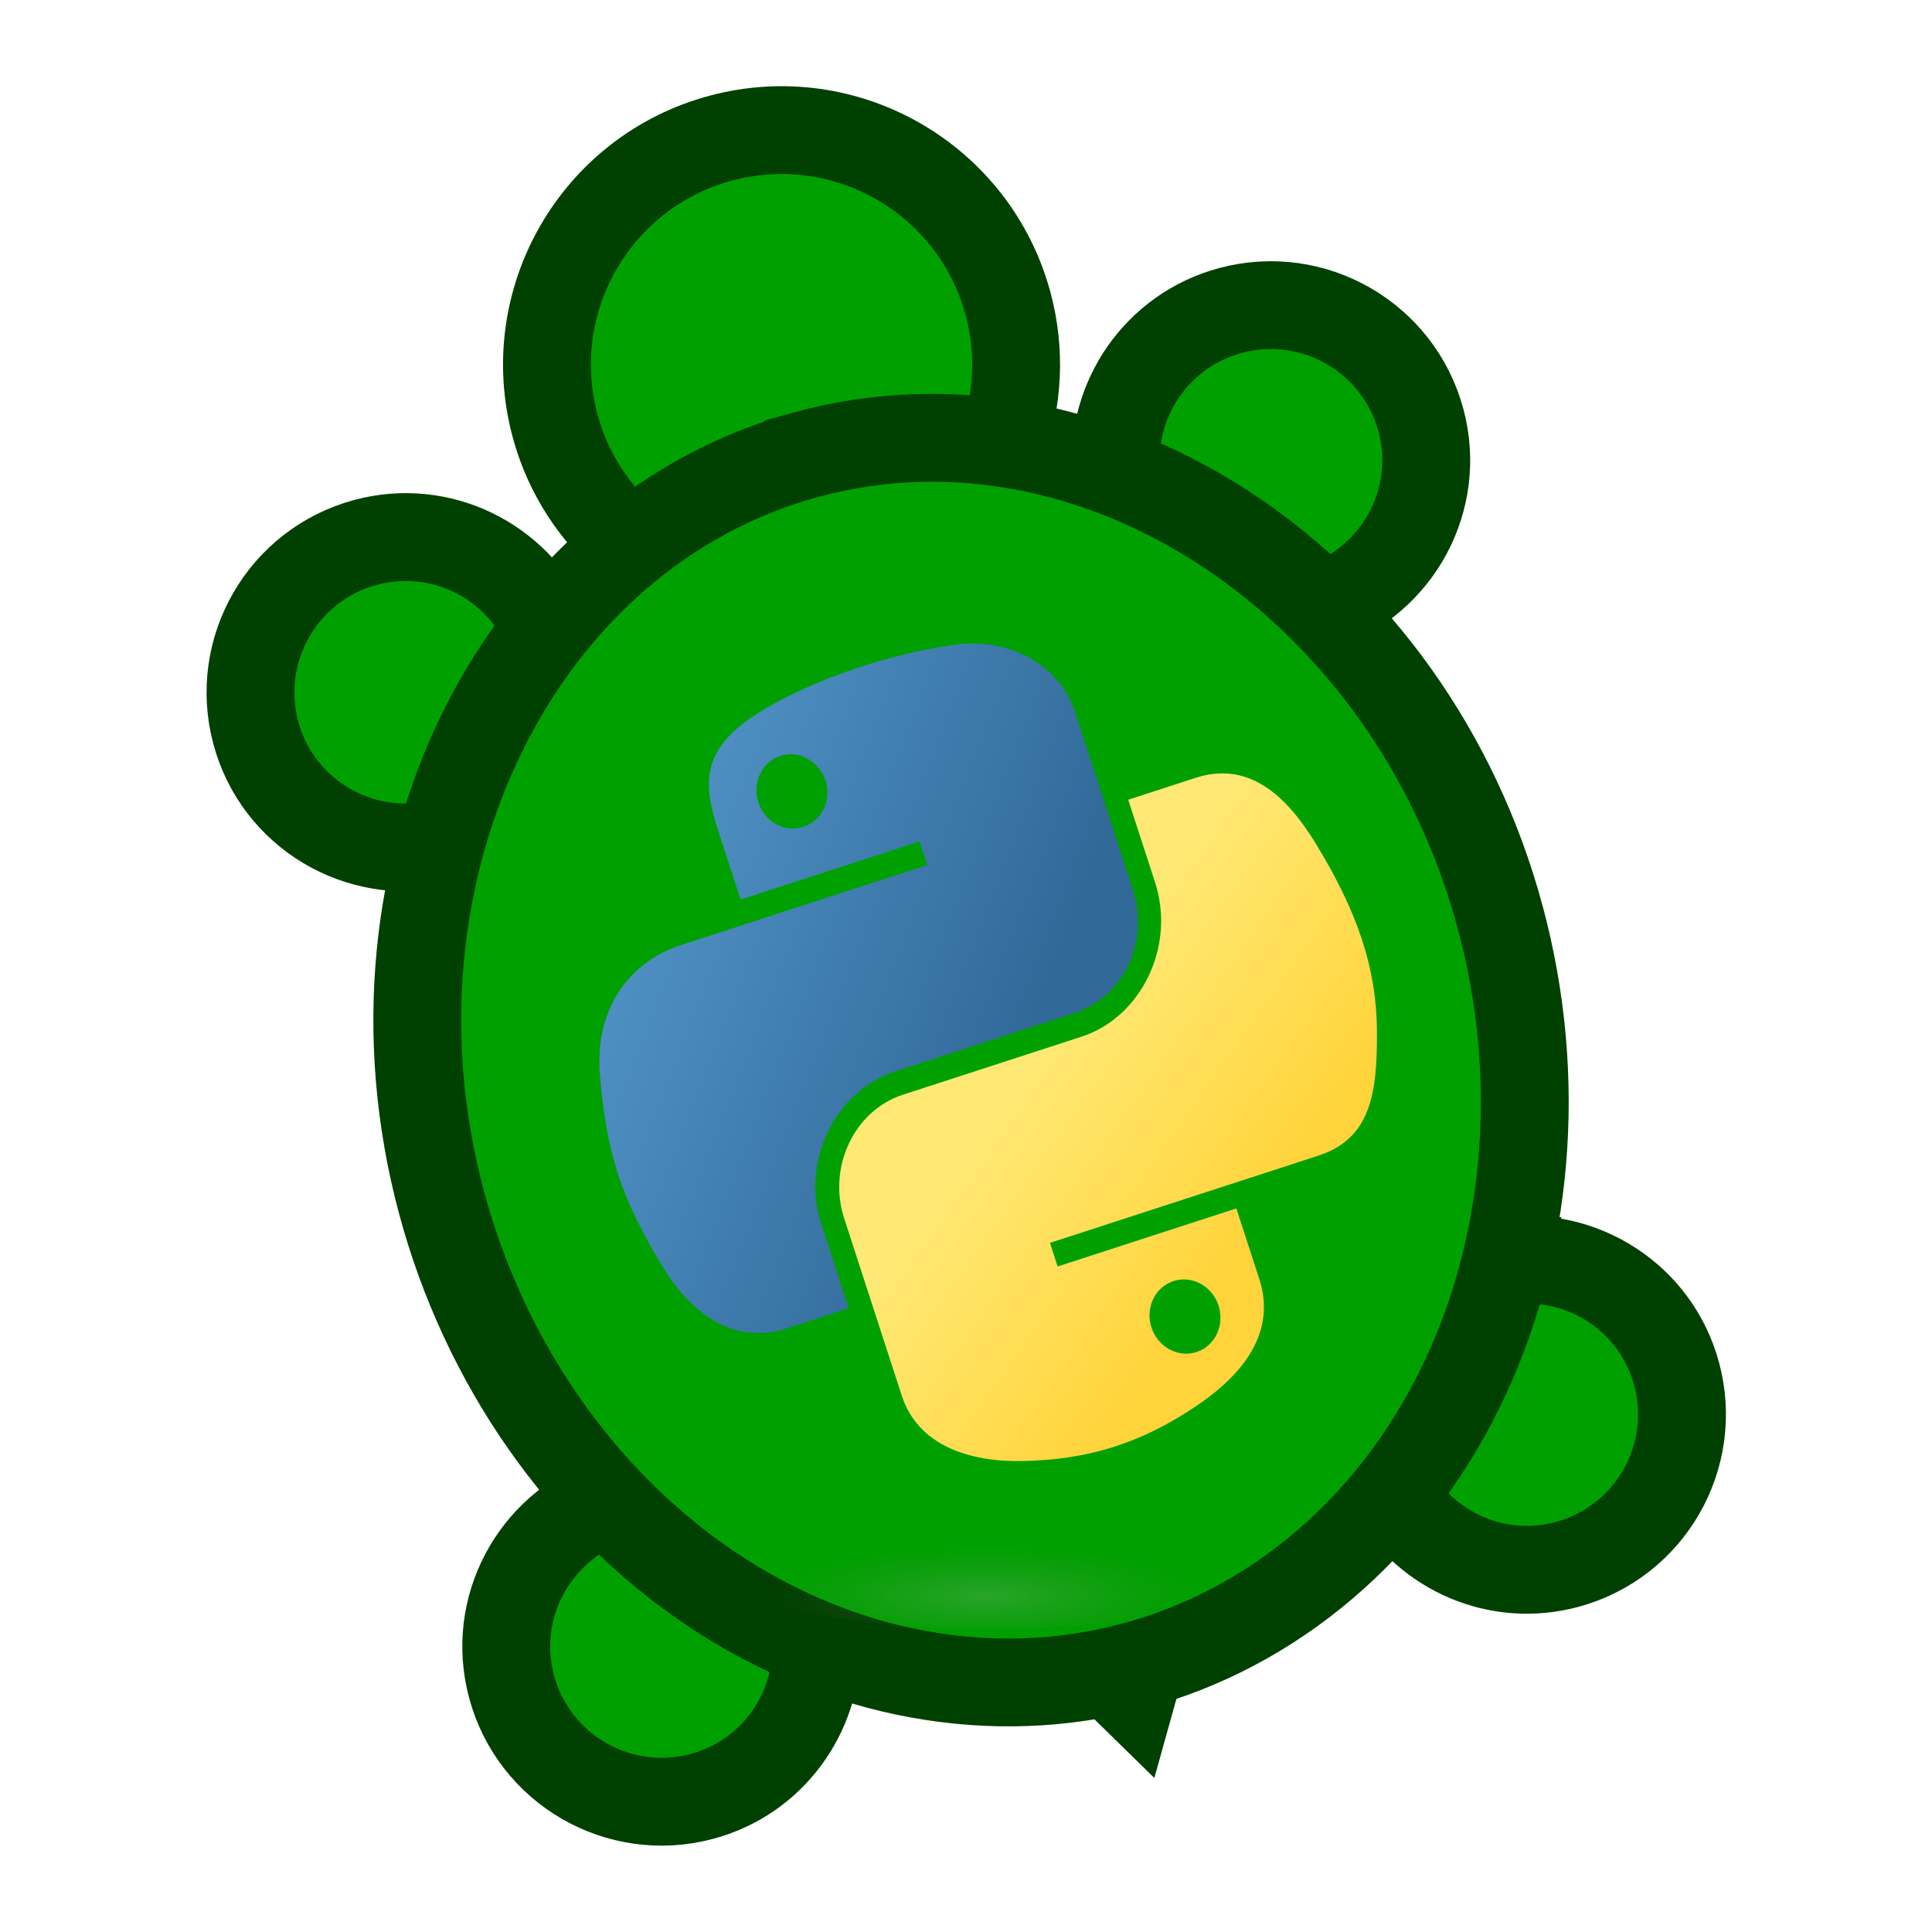 <?xml version="1.0" encoding="utf-8"?>
<svg version="1.1" width="55" height="55" viewBox="0 0 55 55" id="svg2" xmlns="http://www.w3.org/2000/svg">
  <g transform="matrix(0.966,-0.259,0.259,0.966,-6.801,7.913)" id="g3661" style="fill:#00a000;fill-opacity:1">
    <path d="m 27.497,48.279 c -0.553,0 -1.099,-0.035 -1.637,-0.1 l 1.388,2.349 1.368,-2.313 c -0.371,0.03 -0.741,0.064 -1.119,0.064 z" id="path6" style="fill:#00a000;fill-opacity:1;stroke:#004000;stroke-opacity:1"/>
    <g id="g8" style="fill:#00a000;fill-opacity:1;stroke:#004000;stroke-width:2.5;stroke-miterlimit:4;stroke-opacity:1;stroke-dasharray:none">
      <path d="m 40.16,11.726 c -2.164,0 -3.958,1.555 -4.343,3.607 1.859,1.345 3.457,3.115 4.675,5.208 2.285,-0.172 4.094,-2.061 4.094,-4.39 0,-2.444 -1.982,-4.425 -4.426,-4.425 z" id="path10" style="fill:#00a000;fill-opacity:1;stroke:#004000;stroke-width:2.5;stroke-miterlimit:4;stroke-opacity:1;stroke-dasharray:none"/>
      <path d="m 40.713,39.887 c -1.224,2.232 -2.86,4.131 -4.797,5.556 0.521,1.864 2.213,3.239 4.244,3.239 2.443,0 4.426,-1.98 4.426,-4.424 0,-2.255 -1.693,-4.096 -3.873,-4.371 z" id="path12" style="fill:#00a000;fill-opacity:1;stroke:#004000;stroke-width:2.5;stroke-miterlimit:4;stroke-opacity:1;stroke-dasharray:none"/>
      <path d="m 14.273,39.871 c -2.253,0.206 -4.024,2.079 -4.024,4.387 0,2.443 1.98,4.424 4.424,4.424 2.064,0 3.784,-1.42 4.272,-3.332 -1.883,-1.416 -3.475,-3.289 -4.672,-5.479 z" id="path14" style="fill:#00a000;fill-opacity:1;stroke:#004000;stroke-width:2.5;stroke-miterlimit:4;stroke-opacity:1;stroke-dasharray:none"/>
      <path d="m 19.026,15.437 c -0.343,-2.103 -2.154,-3.711 -4.353,-3.711 -2.444,0 -4.424,1.981 -4.424,4.424 0,2.382 1.886,4.31 4.245,4.406 1.186,-2.043 2.732,-3.784 4.532,-5.119 z" id="path16" style="fill:#00a000;fill-opacity:1;stroke:#004000;stroke-width:2.5;stroke-miterlimit:4;stroke-opacity:1;stroke-dasharray:none"/>
    </g>
    <path d="m 27.497,12.563 c 1.908,0 3.728,0.411 5.418,1.128 0.741,-1.076 1.178,-2.377 1.178,-3.783 0,-3.687 -2.989,-6.677 -6.677,-6.677 -3.687,0 -6.676,2.99 -6.676,6.677 0,1.428 0.452,2.749 1.216,3.834 1.724,-0.749 3.587,-1.179 5.541,-1.179 z" id="path18" style="fill:#00a000;fill-opacity:1;stroke:#004000;stroke-width:2.5;stroke-miterlimit:4;stroke-opacity:1;stroke-dasharray:none"/>
    <g id="g20" style="fill:#00a000;fill-opacity:1;stroke:#004000;stroke-width:2.5;stroke-miterlimit:4;stroke-opacity:1;stroke-dasharray:none">
      <path d="m 43.102,30.421 c 0,4.734 -1.645,9.28 -4.571,12.627 -2.925,3.348 -6.897,5.231 -11.034,5.231 -4.137,0 -8.109,-1.883 -11.034,-5.231 -2.925,-3.348 -4.571,-7.893 -4.571,-12.627 0,-9.797 7.044,-17.858 15.605,-17.858 8.561,0 15.605,8.061 15.605,17.858 z" id="path22" style="fill:#00a000;fill-opacity:1;stroke:#004000;stroke-width:2.5;stroke-miterlimit:4;stroke-opacity:1;stroke-dasharray:none"/>
    </g>
  </g>
  <linearGradient id="a" gradientUnits="userSpaceOnUse" x1="-2031.312" y1="275.868" x2="-1922.296" y2="182.075" gradientTransform="matrix(0.112, 0, 0, -0.118, 244.004, 52.647)">
    <stop offset="0" stop-color="#5a9fd4"/>
    <stop offset="1" stop-color="#306998"/>
  </linearGradient>
  <path d="M 27.246 19.429 C 26.331 19.434 25.456 19.515 24.686 19.657 C 22.42 20.073 22.009 20.945 22.009 22.552 L 22.009 24.676 L 27.365 24.676 L 27.365 25.383 L 19.998 25.383 C 18.442 25.383 17.078 26.356 16.653 28.207 C 16.16 30.329 16.138 31.653 16.653 33.869 C 17.032 35.518 17.942 36.693 19.499 36.693 L 21.341 36.693 L 21.341 34.147 C 21.341 32.31 22.87 30.687 24.686 30.687 L 30.037 30.687 C 31.525 30.687 32.715 29.412 32.715 27.856 L 32.715 22.552 C 32.715 21.043 31.49 19.908 30.037 19.657 C 29.117 19.497 28.162 19.425 27.246 19.429 Z M 24.35 21.136 C 24.903 21.136 25.355 21.615 25.355 22.201 C 25.355 22.786 24.903 23.26 24.35 23.26 C 23.794 23.26 23.344 22.787 23.344 22.201 C 23.344 21.615 23.794 21.136 24.35 21.136 Z" fill="url(#a)" style="" transform="matrix(0.951, -0.309, 0.309, 0.951, -7.472, 8.943)"/>
  <linearGradient id="b" gradientUnits="userSpaceOnUse" x1="-1880.151" y1="125.305" x2="-1919.08" y2="180.384" gradientTransform="matrix(0.112, 0, 0, -0.118, 245.583, 50.575)">
    <stop offset="0" stop-color="#ffd43b"/>
    <stop offset="1" stop-color="#ffe873"/>
  </linearGradient>
  <path d="M 34.962 23.311 L 34.962 25.784 C 34.962 27.702 33.398 29.316 31.616 29.316 L 26.265 29.316 C 24.801 29.316 23.588 30.621 23.588 32.146 L 23.588 37.45 C 23.588 38.961 24.849 39.849 26.265 40.282 C 27.961 40.8 29.587 40.894 31.616 40.282 C 32.964 39.876 34.294 39.059 34.294 37.45 L 34.294 35.328 L 28.944 35.328 L 28.944 34.621 L 36.972 34.621 C 38.529 34.621 39.109 33.492 39.651 31.796 C 40.209 30.052 40.185 28.373 39.651 26.135 C 39.265 24.524 38.53 23.311 36.972 23.311 L 34.962 23.311 Z M 31.952 36.743 C 32.508 36.743 32.958 37.216 32.958 37.802 C 32.958 38.389 32.508 38.867 31.952 38.867 C 31.399 38.867 30.948 38.389 30.948 37.802 C 30.948 37.216 31.4 36.743 31.952 36.743 Z" fill="url(#b)" style="" transform="matrix(0.951, -0.309, 0.309, 0.951, -8.334, 11.401)"/>
  <path d="M463.554 26.909h1.562v-9.796h3.699v-1.168h-8.962v1.168h3.7v9.796m6.648 0h1.334v-8.947l2.896 8.946h1.485l3.019-8.916v8.917h1.456V15.946h-1.926l-3.299 9.393-2.812-9.393h-2.153v10.963" fill="#646464" transform="matrix(1, 0, 0, 1, -208.44, -43.684)"/>
  <radialGradient id="c" cx="-3393.238" cy="376.791" r="29.037" gradientTransform="matrix(0, -0.05, -0.211, 0, 107.61, -124.232)" gradientUnits="userSpaceOnUse">
    <stop offset="0" stop-color="#b8b8b8" stop-opacity=".498"/>
    <stop offset="1" stop-color="#7f7f7f" stop-opacity="0"/>
  </radialGradient>
  <path d="M 35.403 44.919 C 35.403 45.719 32.189 46.367 28.225 46.367 C 24.26 46.367 21.047 45.719 21.047 44.919 C 21.047 44.12 24.26 43.473 28.225 43.473 C 32.189 43.473 35.403 44.12 35.403 44.919 Z" opacity=".444" fill="url(#c)" style=""/>
</svg>
